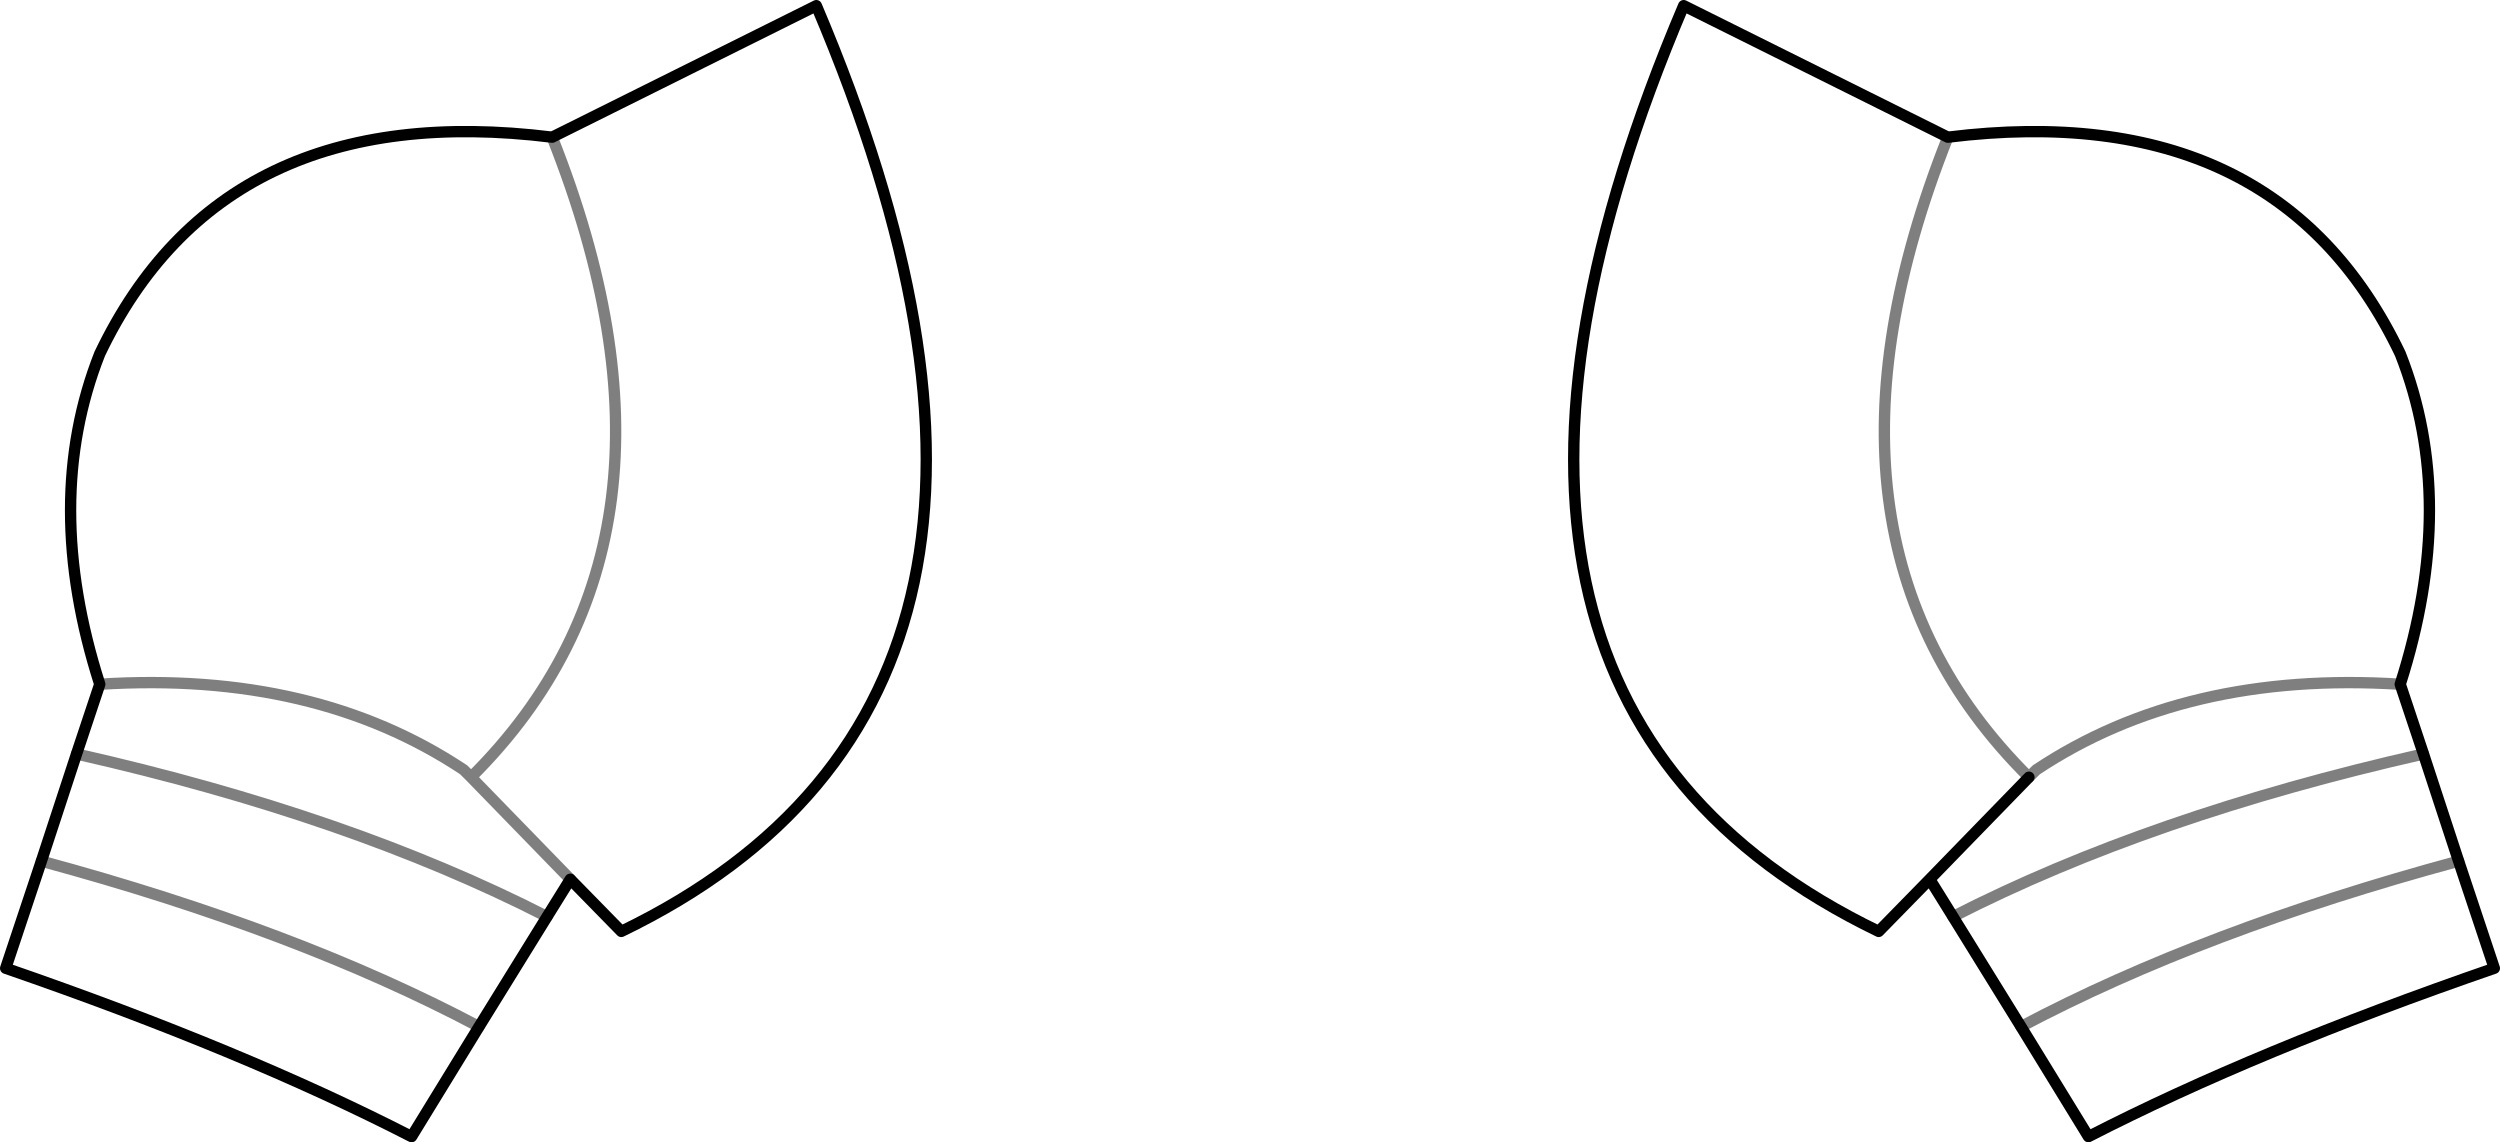 <?xml version="1.0" encoding="UTF-8" standalone="no"?>
<svg xmlns:xlink="http://www.w3.org/1999/xlink" height="100.75px" width="220.5px" xmlns="http://www.w3.org/2000/svg">
  <g transform="matrix(1.0, 0.0, 0.0, 1.0, -289.65, -185.3)">
    <path d="M339.95 262.85 L344.45 267.45 Q387.5 246.65 361.65 185.8 L338.35 197.4 M339.95 262.85 L337.9 266.15 331.9 275.85 325.95 285.55 Q311.15 277.95 290.15 270.7 L293.3 261.25 296.4 251.8 298.45 245.65 Q293.3 229.55 298.45 216.5 309.3 193.8 338.35 197.4 M461.45 197.4 Q490.5 193.8 501.35 216.5 506.5 229.55 501.35 245.65 L503.4 251.8 506.5 261.25 509.65 270.7 Q488.65 277.95 473.85 285.55 L467.9 275.85 461.9 266.15 459.85 262.85 455.35 267.45 Q412.3 246.65 438.15 185.8 L461.45 197.4 M468.6 253.85 L459.85 262.85" fill="none" stroke="#000000" stroke-linecap="round" stroke-linejoin="round" stroke-width="1.0"/>
    <path d="M338.35 197.4 Q352.4 232.8 331.2 253.85 L339.95 262.85 M461.45 197.4 Q447.4 232.8 468.6 253.85 L469.25 253.2 Q482.4 244.45 501.35 245.65 M331.2 253.85 L330.55 253.2 Q317.4 244.45 298.45 245.65 M461.9 266.15 Q479.3 257.25 503.4 251.8 M467.9 275.85 Q483.95 267.35 506.5 261.25 M331.9 275.85 Q315.85 267.35 293.3 261.25 M296.4 251.8 Q320.5 257.25 337.9 266.15" fill="none" stroke="#000000" stroke-linecap="round" stroke-linejoin="round" stroke-opacity="0.502" stroke-width="1.0"/>
  </g>
</svg>
